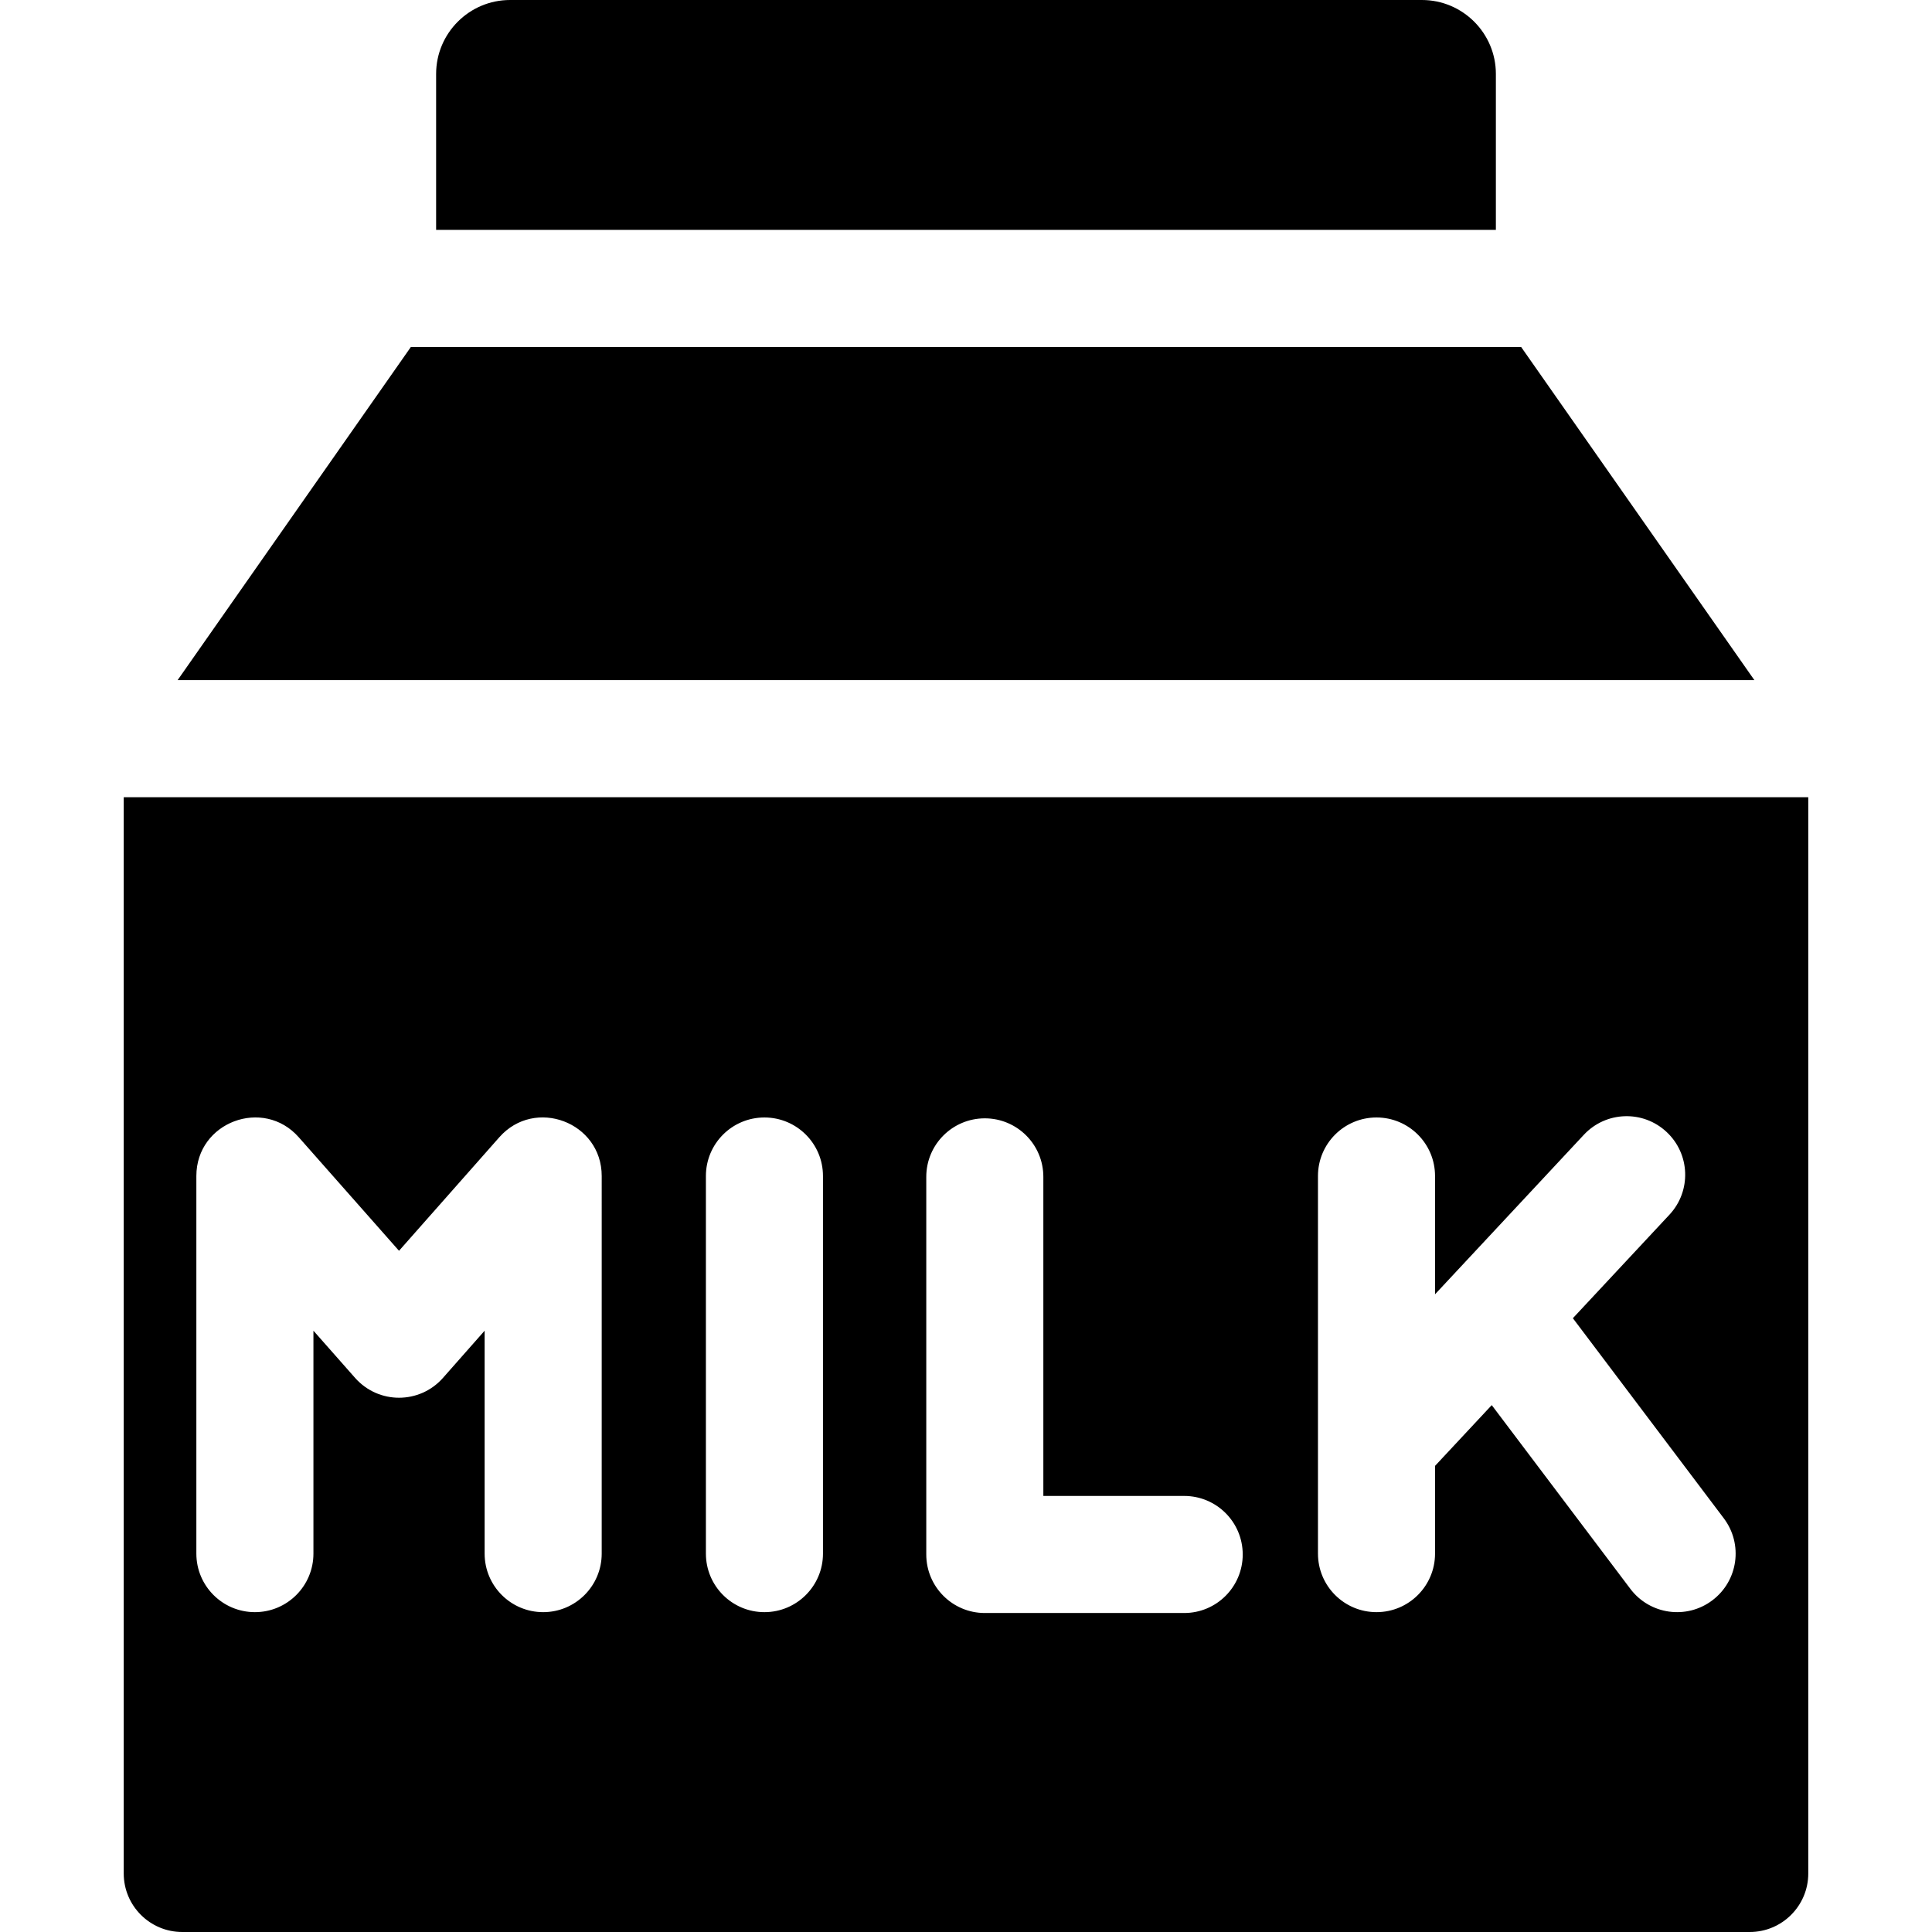 <?xml version="1.0" encoding="iso-8859-1"?>
<!-- Generator: Adobe Illustrator 19.0.0, SVG Export Plug-In . SVG Version: 6.00 Build 0)  -->
<svg xmlns="http://www.w3.org/2000/svg" xmlns:xlink="http://www.w3.org/1999/xlink" version="1.1" id="Layer_1" x="0px" y="0px" viewBox="0 0 495.07 495.07" style="enable-background:new 0 0 495.07 495.07;" xml:space="preserve" width="512" height="512">
<g>
	<path d="M31.705,204.28v275.79c0,8.284,6.716,15,15,15h401.66c8.284,0,15-6.716,15-15V204.28H31.705z M154.185,398.11   c0,8.28-6.72,15-15,15c-8.28,0-15-6.72-15-15v-57.12l-10.69,12.11c-5.961,6.734-16.469,6.78-22.49,0l-10.69-12.11v57.12   c0,8.28-6.71,15-15,15c-8.28,0-15-6.72-15-15v-96.76c0-13.844,17.178-20.223,26.24-9.93l25.69,29.09l25.7-29.09   c9.11-10.323,26.24-3.872,26.24,9.93V398.11z M210.885,398.11c0,8.28-6.72,15-15,15c-8.29,0-15-6.72-15-15v-96.76   c0-8.29,6.71-15,15-15c8.28,0,15,6.71,15,15V398.11z M303.445,413.33h-51.09c-8.28,0-15-6.72-15-15v-96.76c0-8.29,6.72-15,15-15   s15,6.71,15,15c0,5.735,0,79.256,0,81.76c9.453,0,15.546,0,36.09,0c8.29,0,15,6.71,15,15   C318.445,406.61,311.735,413.33,303.445,413.33z M438.785,410.08c-6.612,4.996-16.019,3.675-21.01-2.94l-35.52-47.08l-14.53,15.57   v22.48c0,8.28-6.72,15-15,15c-8.29,0-15-6.72-15-15v-96.76c0-8.29,6.71-15,15-15c8.28,0,15,6.71,15,15v30.31l38.13-40.87   c5.65-6.06,15.14-6.39,21.2-0.73c6.06,5.65,6.39,15.14,0.74,21.2l-24.75,26.53l38.68,51.28   C446.715,395.69,445.405,405.09,438.785,410.08z"/>
	<path d="M383.315,18.95c0-10.45-8.5-18.95-18.95-18.95h-233.66c-10.45,0-18.95,8.5-18.95,18.95v39.96h271.56V18.95z"/>
	<polygon points="389.785,88.91 105.285,88.91 45.515,174.28 449.555,174.28  "/>
</g>















</svg>
